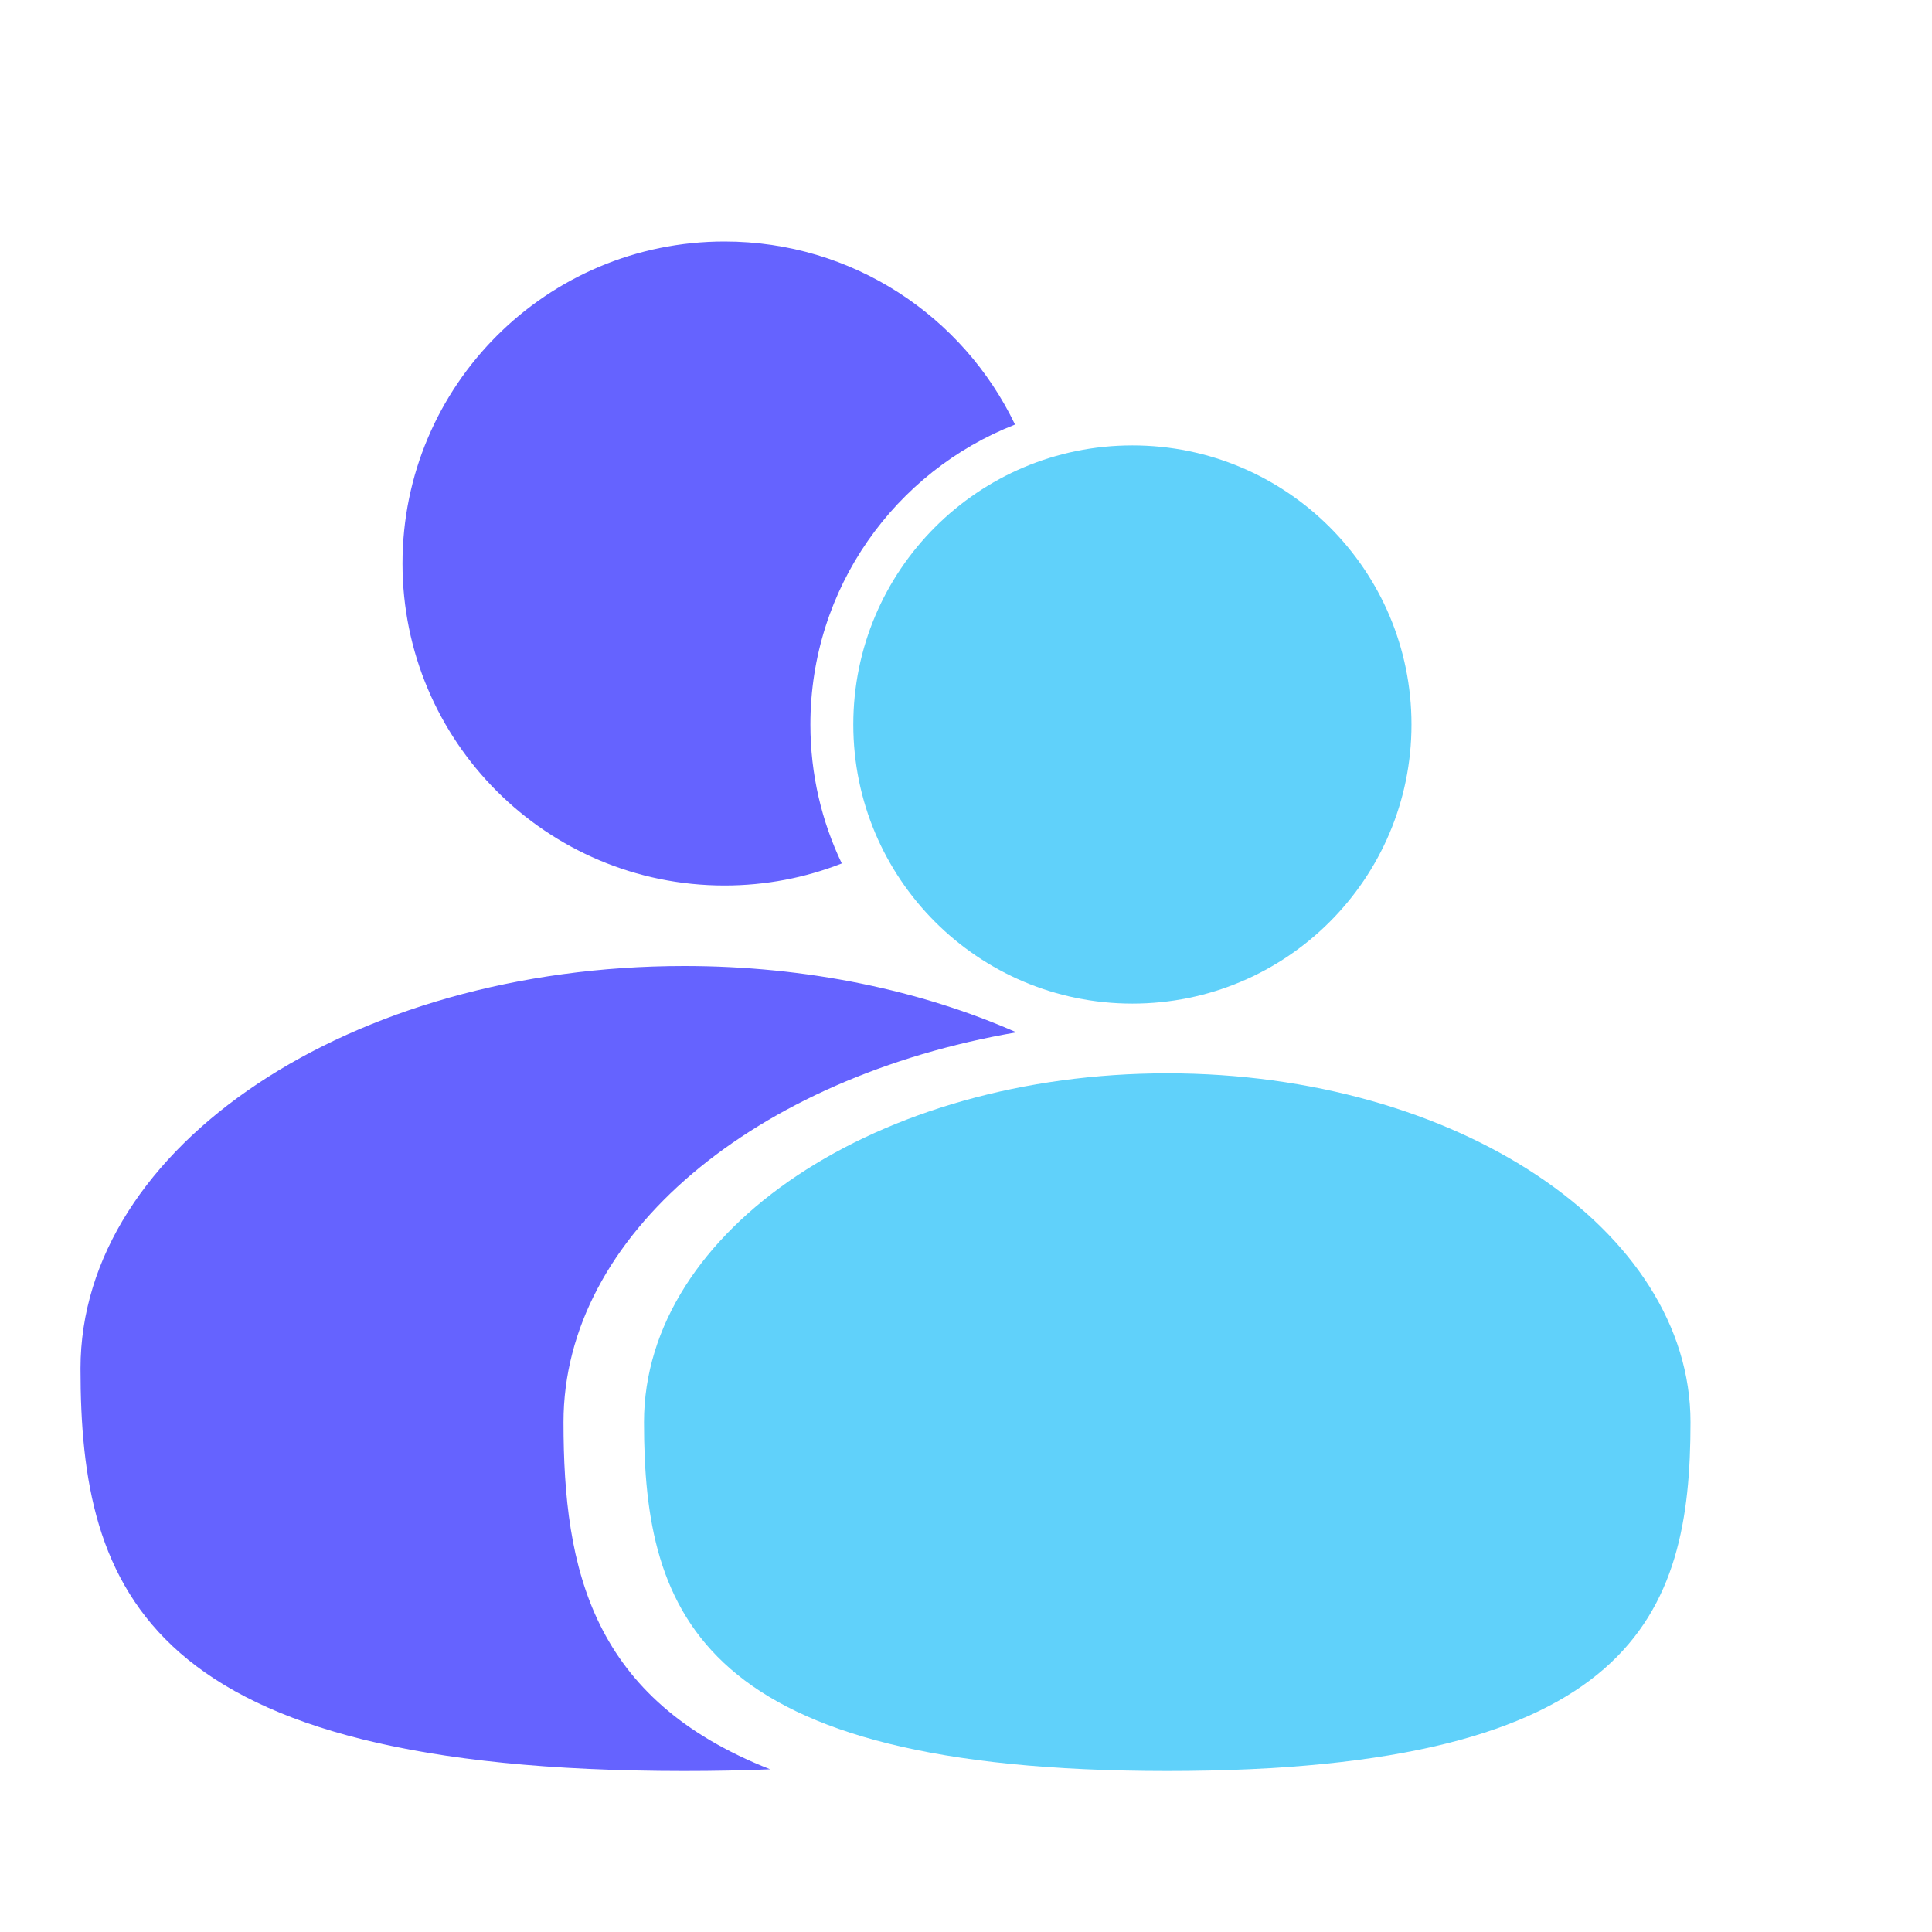 <svg width="24" height="24" viewBox="0 0 24 24" fill="none" xmlns="http://www.w3.org/2000/svg">
<path fill-rule="evenodd" clip-rule="evenodd" d="M9.568 21.979C7.356 21.11 7 19.504 7 17.667C7 15.336 9.391 13.379 12.626 12.824C11.442 12.303 10.024 12 8.5 12C4.358 12 1 14.239 1 17C1 19.761 1.804 22 8.5 22C8.874 22 9.23 21.993 9.568 21.979Z" fill="#6563FF"/>
<path d="M21 17.667C21 20.06 20.304 22 14.5 22C8.696 22 8 20.06 8 17.667C8 15.273 10.91 13.333 14.5 13.333C18.09 13.333 21 15.273 21 17.667Z" fill="#60D1FA"/>
<path fill-rule="evenodd" clip-rule="evenodd" d="M12.609 5.274C11.121 5.856 10.067 7.305 10.067 9C10.067 9.618 10.207 10.204 10.457 10.726C10.006 10.903 9.514 11 9 11C6.791 11 5 9.209 5 7C5 4.791 6.791 3 9 3C10.591 3 11.965 3.929 12.609 5.274Z" fill="#6563FF"/>
<circle cx="14.067" cy="9" r="3.467" fill="#60D1FA"/>
</svg>
